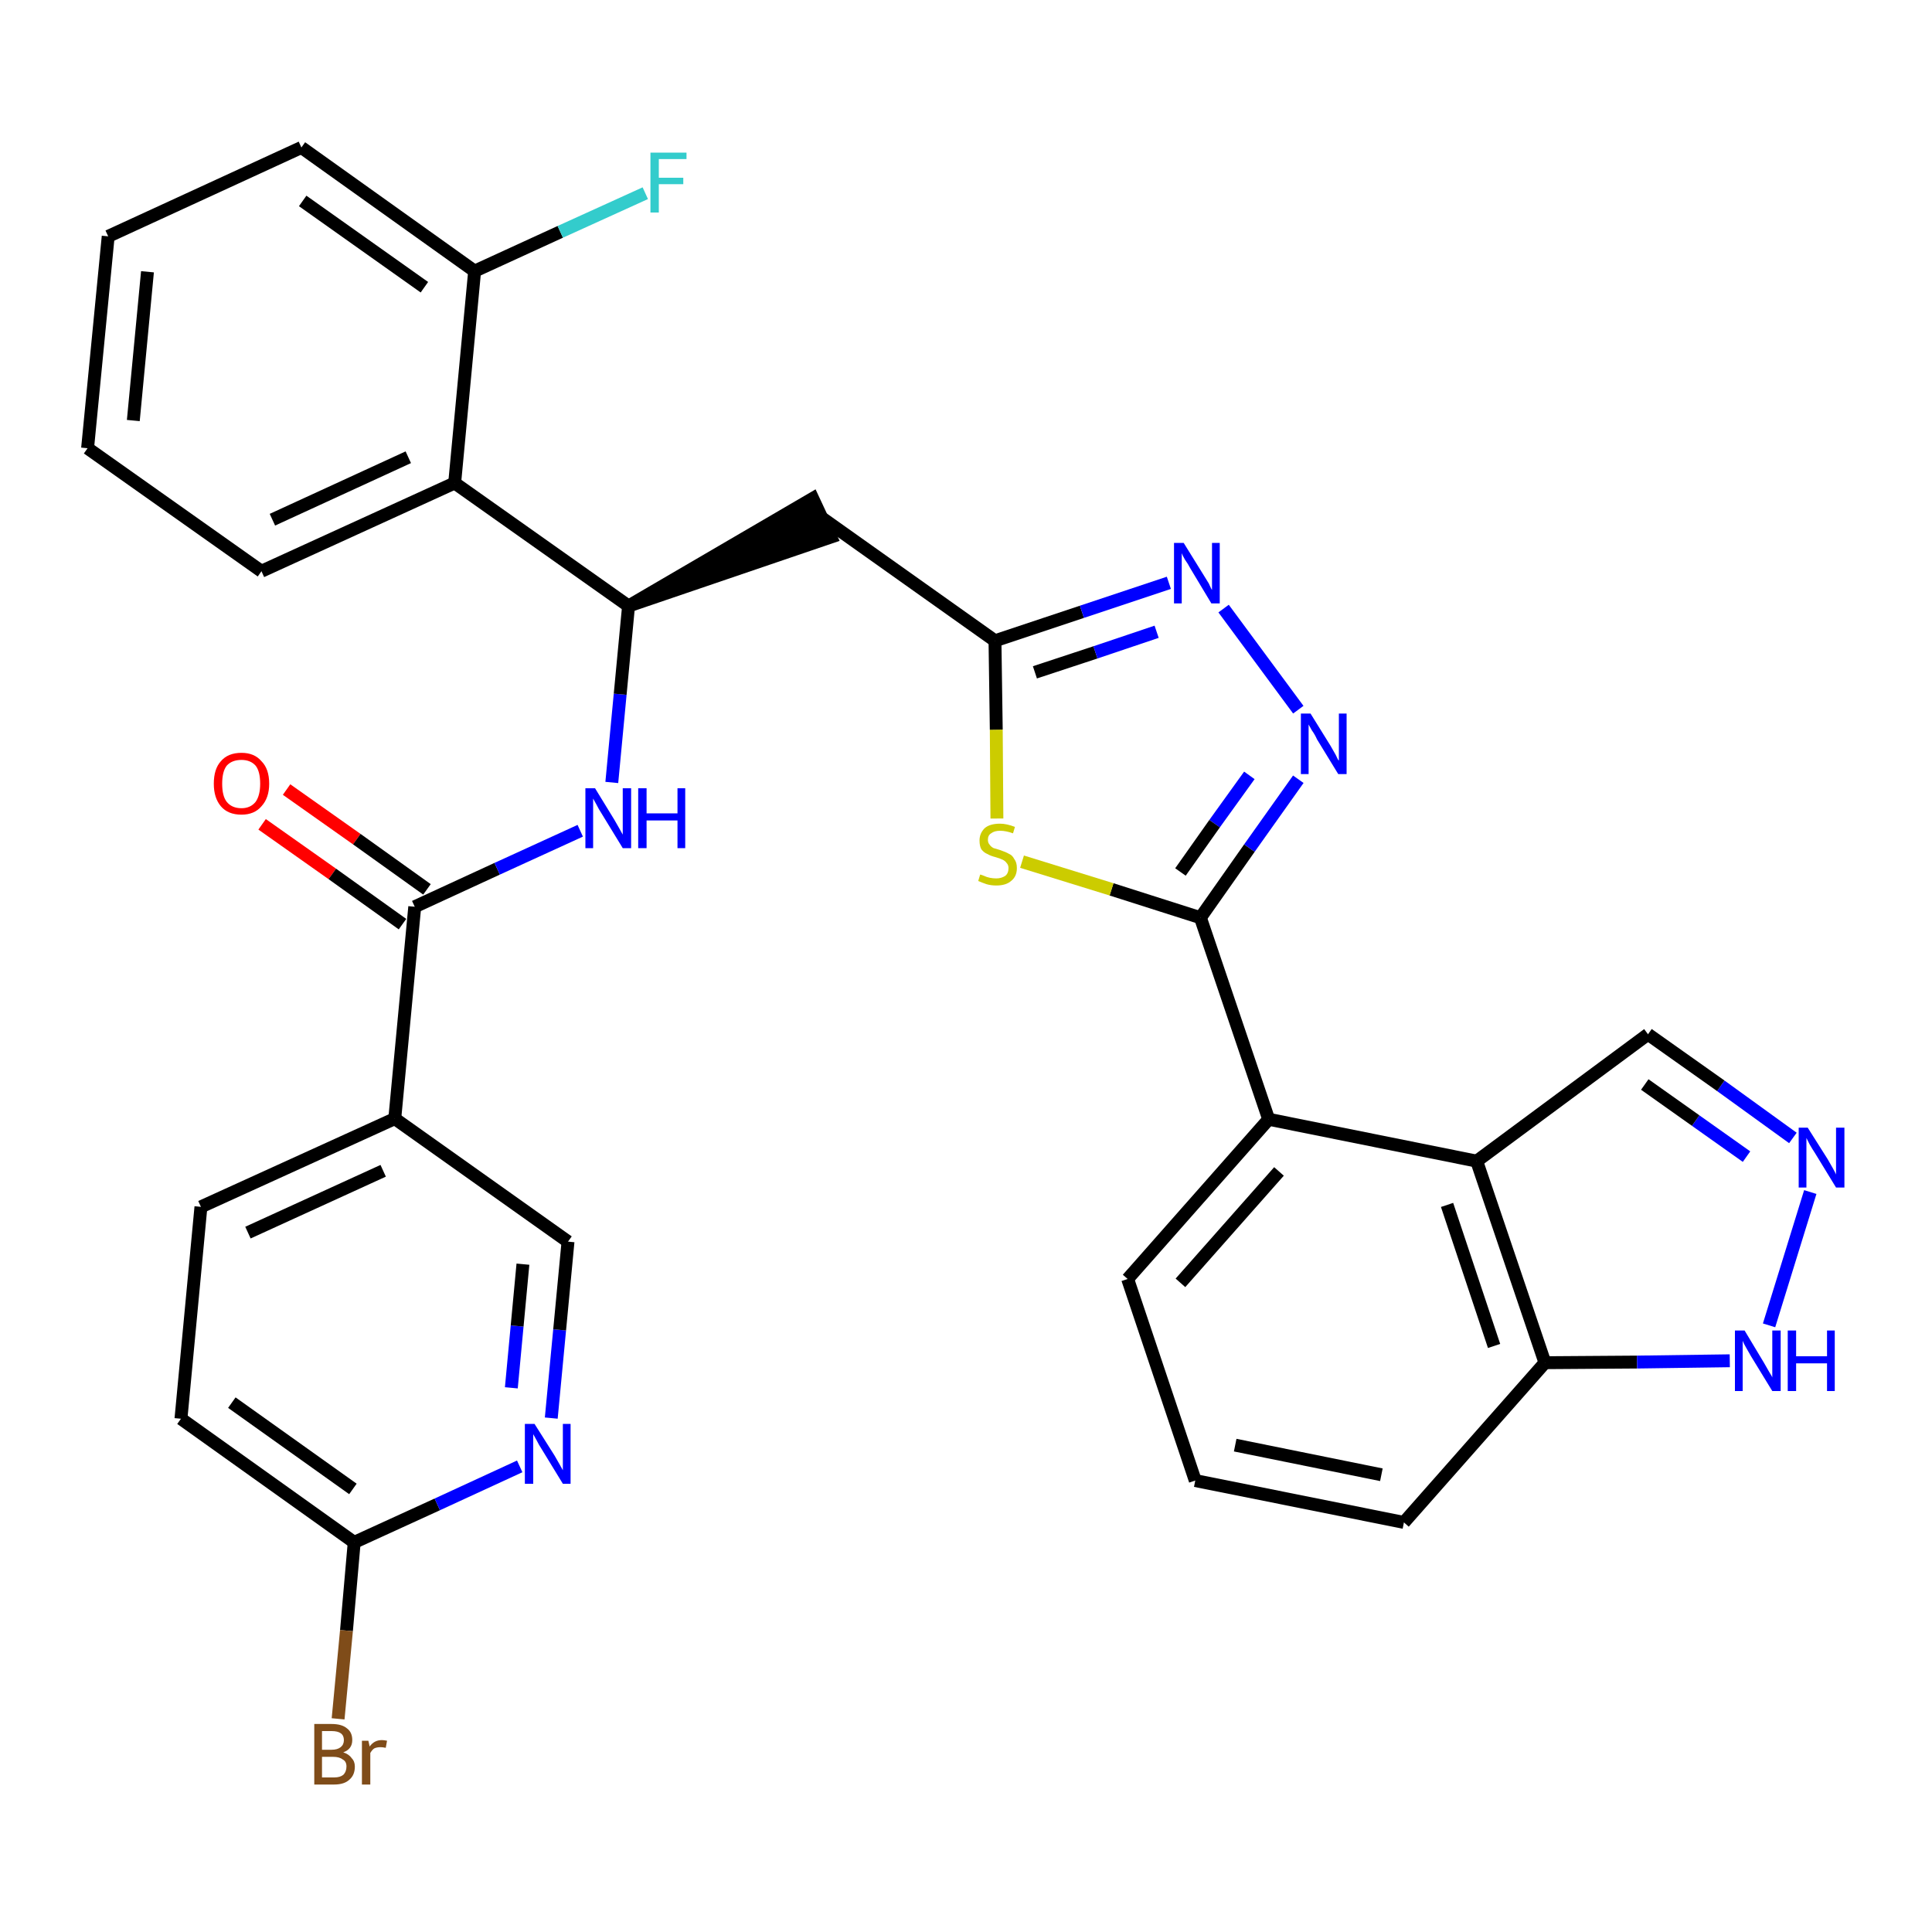 <?xml version='1.0' encoding='iso-8859-1'?>
<svg version='1.1' baseProfile='full'
              xmlns='http://www.w3.org/2000/svg'
                      xmlns:rdkit='http://www.rdkit.org/xml'
                      xmlns:xlink='http://www.w3.org/1999/xlink'
                  xml:space='preserve'
width='300px' height='300px' viewBox='0 0 300 300'>
<!-- END OF HEADER -->
<path class='bond-0 atom-0 atom-1' d='M 40.7,128.0 L 51.6,135.7' style='fill:none;fill-rule:evenodd;stroke:#FF0000;stroke-width:2.0px;stroke-linecap:butt;stroke-linejoin:miter;stroke-opacity:1' />
<path class='bond-0 atom-0 atom-1' d='M 51.6,135.7 L 62.5,143.5' style='fill:none;fill-rule:evenodd;stroke:#000000;stroke-width:2.0px;stroke-linecap:butt;stroke-linejoin:miter;stroke-opacity:1' />
<path class='bond-0 atom-0 atom-1' d='M 44.5,122.6 L 55.4,130.3' style='fill:none;fill-rule:evenodd;stroke:#FF0000;stroke-width:2.0px;stroke-linecap:butt;stroke-linejoin:miter;stroke-opacity:1' />
<path class='bond-0 atom-0 atom-1' d='M 55.4,130.3 L 66.3,138.1' style='fill:none;fill-rule:evenodd;stroke:#000000;stroke-width:2.0px;stroke-linecap:butt;stroke-linejoin:miter;stroke-opacity:1' />
<path class='bond-1 atom-1 atom-2' d='M 64.4,140.8 L 77.2,134.9' style='fill:none;fill-rule:evenodd;stroke:#000000;stroke-width:2.0px;stroke-linecap:butt;stroke-linejoin:miter;stroke-opacity:1' />
<path class='bond-1 atom-1 atom-2' d='M 77.2,134.9 L 90.1,129.0' style='fill:none;fill-rule:evenodd;stroke:#0000FF;stroke-width:2.0px;stroke-linecap:butt;stroke-linejoin:miter;stroke-opacity:1' />
<path class='bond-25 atom-1 atom-26' d='M 64.4,140.8 L 61.3,173.7' style='fill:none;fill-rule:evenodd;stroke:#000000;stroke-width:2.0px;stroke-linecap:butt;stroke-linejoin:miter;stroke-opacity:1' />
<path class='bond-2 atom-2 atom-3' d='M 95.0,121.5 L 96.3,107.8' style='fill:none;fill-rule:evenodd;stroke:#0000FF;stroke-width:2.0px;stroke-linecap:butt;stroke-linejoin:miter;stroke-opacity:1' />
<path class='bond-2 atom-2 atom-3' d='M 96.3,107.8 L 97.6,94.1' style='fill:none;fill-rule:evenodd;stroke:#000000;stroke-width:2.0px;stroke-linecap:butt;stroke-linejoin:miter;stroke-opacity:1' />
<path class='bond-3 atom-3 atom-4' d='M 97.6,94.1 L 129.0,83.4 L 126.2,77.4 Z' style='fill:#000000;fill-rule:evenodd;fill-opacity:1;stroke:#000000;stroke-width:2.0px;stroke-linecap:butt;stroke-linejoin:miter;stroke-opacity:1;' />
<path class='bond-18 atom-3 atom-19' d='M 97.6,94.1 L 70.6,75.0' style='fill:none;fill-rule:evenodd;stroke:#000000;stroke-width:2.0px;stroke-linecap:butt;stroke-linejoin:miter;stroke-opacity:1' />
<path class='bond-4 atom-4 atom-5' d='M 127.6,80.4 L 154.5,99.5' style='fill:none;fill-rule:evenodd;stroke:#000000;stroke-width:2.0px;stroke-linecap:butt;stroke-linejoin:miter;stroke-opacity:1' />
<path class='bond-5 atom-5 atom-6' d='M 154.5,99.5 L 168.0,95.0' style='fill:none;fill-rule:evenodd;stroke:#000000;stroke-width:2.0px;stroke-linecap:butt;stroke-linejoin:miter;stroke-opacity:1' />
<path class='bond-5 atom-5 atom-6' d='M 168.0,95.0 L 181.5,90.5' style='fill:none;fill-rule:evenodd;stroke:#0000FF;stroke-width:2.0px;stroke-linecap:butt;stroke-linejoin:miter;stroke-opacity:1' />
<path class='bond-5 atom-5 atom-6' d='M 160.7,104.4 L 170.1,101.3' style='fill:none;fill-rule:evenodd;stroke:#000000;stroke-width:2.0px;stroke-linecap:butt;stroke-linejoin:miter;stroke-opacity:1' />
<path class='bond-5 atom-5 atom-6' d='M 170.1,101.3 L 179.6,98.1' style='fill:none;fill-rule:evenodd;stroke:#0000FF;stroke-width:2.0px;stroke-linecap:butt;stroke-linejoin:miter;stroke-opacity:1' />
<path class='bond-32 atom-18 atom-5' d='M 154.8,127.1 L 154.7,113.3' style='fill:none;fill-rule:evenodd;stroke:#CCCC00;stroke-width:2.0px;stroke-linecap:butt;stroke-linejoin:miter;stroke-opacity:1' />
<path class='bond-32 atom-18 atom-5' d='M 154.7,113.3 L 154.5,99.5' style='fill:none;fill-rule:evenodd;stroke:#000000;stroke-width:2.0px;stroke-linecap:butt;stroke-linejoin:miter;stroke-opacity:1' />
<path class='bond-6 atom-6 atom-7' d='M 190.0,94.5 L 201.6,110.2' style='fill:none;fill-rule:evenodd;stroke:#0000FF;stroke-width:2.0px;stroke-linecap:butt;stroke-linejoin:miter;stroke-opacity:1' />
<path class='bond-7 atom-7 atom-8' d='M 201.6,121.0 L 194.0,131.7' style='fill:none;fill-rule:evenodd;stroke:#0000FF;stroke-width:2.0px;stroke-linecap:butt;stroke-linejoin:miter;stroke-opacity:1' />
<path class='bond-7 atom-7 atom-8' d='M 194.0,131.7 L 186.4,142.5' style='fill:none;fill-rule:evenodd;stroke:#000000;stroke-width:2.0px;stroke-linecap:butt;stroke-linejoin:miter;stroke-opacity:1' />
<path class='bond-7 atom-7 atom-8' d='M 194.0,120.4 L 188.6,127.9' style='fill:none;fill-rule:evenodd;stroke:#0000FF;stroke-width:2.0px;stroke-linecap:butt;stroke-linejoin:miter;stroke-opacity:1' />
<path class='bond-7 atom-7 atom-8' d='M 188.6,127.9 L 183.3,135.4' style='fill:none;fill-rule:evenodd;stroke:#000000;stroke-width:2.0px;stroke-linecap:butt;stroke-linejoin:miter;stroke-opacity:1' />
<path class='bond-8 atom-8 atom-9' d='M 186.4,142.5 L 197.0,173.8' style='fill:none;fill-rule:evenodd;stroke:#000000;stroke-width:2.0px;stroke-linecap:butt;stroke-linejoin:miter;stroke-opacity:1' />
<path class='bond-17 atom-8 atom-18' d='M 186.4,142.5 L 172.6,138.1' style='fill:none;fill-rule:evenodd;stroke:#000000;stroke-width:2.0px;stroke-linecap:butt;stroke-linejoin:miter;stroke-opacity:1' />
<path class='bond-17 atom-8 atom-18' d='M 172.6,138.1 L 158.7,133.8' style='fill:none;fill-rule:evenodd;stroke:#CCCC00;stroke-width:2.0px;stroke-linecap:butt;stroke-linejoin:miter;stroke-opacity:1' />
<path class='bond-9 atom-9 atom-10' d='M 197.0,173.8 L 175.1,198.6' style='fill:none;fill-rule:evenodd;stroke:#000000;stroke-width:2.0px;stroke-linecap:butt;stroke-linejoin:miter;stroke-opacity:1' />
<path class='bond-9 atom-9 atom-10' d='M 198.6,181.9 L 183.3,199.2' style='fill:none;fill-rule:evenodd;stroke:#000000;stroke-width:2.0px;stroke-linecap:butt;stroke-linejoin:miter;stroke-opacity:1' />
<path class='bond-35 atom-17 atom-9' d='M 229.3,180.3 L 197.0,173.8' style='fill:none;fill-rule:evenodd;stroke:#000000;stroke-width:2.0px;stroke-linecap:butt;stroke-linejoin:miter;stroke-opacity:1' />
<path class='bond-10 atom-10 atom-11' d='M 175.1,198.6 L 185.6,229.9' style='fill:none;fill-rule:evenodd;stroke:#000000;stroke-width:2.0px;stroke-linecap:butt;stroke-linejoin:miter;stroke-opacity:1' />
<path class='bond-11 atom-11 atom-12' d='M 185.6,229.9 L 218.0,236.4' style='fill:none;fill-rule:evenodd;stroke:#000000;stroke-width:2.0px;stroke-linecap:butt;stroke-linejoin:miter;stroke-opacity:1' />
<path class='bond-11 atom-11 atom-12' d='M 191.8,224.4 L 214.5,229.0' style='fill:none;fill-rule:evenodd;stroke:#000000;stroke-width:2.0px;stroke-linecap:butt;stroke-linejoin:miter;stroke-opacity:1' />
<path class='bond-12 atom-12 atom-13' d='M 218.0,236.4 L 239.9,211.6' style='fill:none;fill-rule:evenodd;stroke:#000000;stroke-width:2.0px;stroke-linecap:butt;stroke-linejoin:miter;stroke-opacity:1' />
<path class='bond-13 atom-13 atom-14' d='M 239.9,211.6 L 254.2,211.5' style='fill:none;fill-rule:evenodd;stroke:#000000;stroke-width:2.0px;stroke-linecap:butt;stroke-linejoin:miter;stroke-opacity:1' />
<path class='bond-13 atom-13 atom-14' d='M 254.2,211.5 L 268.6,211.3' style='fill:none;fill-rule:evenodd;stroke:#0000FF;stroke-width:2.0px;stroke-linecap:butt;stroke-linejoin:miter;stroke-opacity:1' />
<path class='bond-36 atom-17 atom-13' d='M 229.3,180.3 L 239.9,211.6' style='fill:none;fill-rule:evenodd;stroke:#000000;stroke-width:2.0px;stroke-linecap:butt;stroke-linejoin:miter;stroke-opacity:1' />
<path class='bond-36 atom-17 atom-13' d='M 224.7,187.1 L 232.0,209.0' style='fill:none;fill-rule:evenodd;stroke:#000000;stroke-width:2.0px;stroke-linecap:butt;stroke-linejoin:miter;stroke-opacity:1' />
<path class='bond-14 atom-14 atom-15' d='M 274.7,205.8 L 281.1,185.1' style='fill:none;fill-rule:evenodd;stroke:#0000FF;stroke-width:2.0px;stroke-linecap:butt;stroke-linejoin:miter;stroke-opacity:1' />
<path class='bond-15 atom-15 atom-16' d='M 278.4,176.7 L 267.2,168.6' style='fill:none;fill-rule:evenodd;stroke:#0000FF;stroke-width:2.0px;stroke-linecap:butt;stroke-linejoin:miter;stroke-opacity:1' />
<path class='bond-15 atom-15 atom-16' d='M 267.2,168.6 L 255.9,160.6' style='fill:none;fill-rule:evenodd;stroke:#000000;stroke-width:2.0px;stroke-linecap:butt;stroke-linejoin:miter;stroke-opacity:1' />
<path class='bond-15 atom-15 atom-16' d='M 271.2,179.6 L 263.3,174.0' style='fill:none;fill-rule:evenodd;stroke:#0000FF;stroke-width:2.0px;stroke-linecap:butt;stroke-linejoin:miter;stroke-opacity:1' />
<path class='bond-15 atom-15 atom-16' d='M 263.3,174.0 L 255.4,168.4' style='fill:none;fill-rule:evenodd;stroke:#000000;stroke-width:2.0px;stroke-linecap:butt;stroke-linejoin:miter;stroke-opacity:1' />
<path class='bond-16 atom-16 atom-17' d='M 255.9,160.6 L 229.3,180.3' style='fill:none;fill-rule:evenodd;stroke:#000000;stroke-width:2.0px;stroke-linecap:butt;stroke-linejoin:miter;stroke-opacity:1' />
<path class='bond-19 atom-19 atom-20' d='M 70.6,75.0 L 40.6,88.7' style='fill:none;fill-rule:evenodd;stroke:#000000;stroke-width:2.0px;stroke-linecap:butt;stroke-linejoin:miter;stroke-opacity:1' />
<path class='bond-19 atom-19 atom-20' d='M 63.4,71.0 L 42.3,80.7' style='fill:none;fill-rule:evenodd;stroke:#000000;stroke-width:2.0px;stroke-linecap:butt;stroke-linejoin:miter;stroke-opacity:1' />
<path class='bond-33 atom-24 atom-19' d='M 73.7,42.1 L 70.6,75.0' style='fill:none;fill-rule:evenodd;stroke:#000000;stroke-width:2.0px;stroke-linecap:butt;stroke-linejoin:miter;stroke-opacity:1' />
<path class='bond-20 atom-20 atom-21' d='M 40.6,88.7 L 13.6,69.6' style='fill:none;fill-rule:evenodd;stroke:#000000;stroke-width:2.0px;stroke-linecap:butt;stroke-linejoin:miter;stroke-opacity:1' />
<path class='bond-21 atom-21 atom-22' d='M 13.6,69.6 L 16.8,36.7' style='fill:none;fill-rule:evenodd;stroke:#000000;stroke-width:2.0px;stroke-linecap:butt;stroke-linejoin:miter;stroke-opacity:1' />
<path class='bond-21 atom-21 atom-22' d='M 20.7,65.3 L 22.9,42.2' style='fill:none;fill-rule:evenodd;stroke:#000000;stroke-width:2.0px;stroke-linecap:butt;stroke-linejoin:miter;stroke-opacity:1' />
<path class='bond-22 atom-22 atom-23' d='M 16.8,36.7 L 46.8,22.9' style='fill:none;fill-rule:evenodd;stroke:#000000;stroke-width:2.0px;stroke-linecap:butt;stroke-linejoin:miter;stroke-opacity:1' />
<path class='bond-23 atom-23 atom-24' d='M 46.8,22.9 L 73.7,42.1' style='fill:none;fill-rule:evenodd;stroke:#000000;stroke-width:2.0px;stroke-linecap:butt;stroke-linejoin:miter;stroke-opacity:1' />
<path class='bond-23 atom-23 atom-24' d='M 47.0,31.2 L 65.9,44.6' style='fill:none;fill-rule:evenodd;stroke:#000000;stroke-width:2.0px;stroke-linecap:butt;stroke-linejoin:miter;stroke-opacity:1' />
<path class='bond-24 atom-24 atom-25' d='M 73.7,42.1 L 87.0,36.0' style='fill:none;fill-rule:evenodd;stroke:#000000;stroke-width:2.0px;stroke-linecap:butt;stroke-linejoin:miter;stroke-opacity:1' />
<path class='bond-24 atom-24 atom-25' d='M 87.0,36.0 L 100.2,30.0' style='fill:none;fill-rule:evenodd;stroke:#33CCCC;stroke-width:2.0px;stroke-linecap:butt;stroke-linejoin:miter;stroke-opacity:1' />
<path class='bond-26 atom-26 atom-27' d='M 61.3,173.7 L 31.2,187.4' style='fill:none;fill-rule:evenodd;stroke:#000000;stroke-width:2.0px;stroke-linecap:butt;stroke-linejoin:miter;stroke-opacity:1' />
<path class='bond-26 atom-26 atom-27' d='M 59.5,181.8 L 38.5,191.4' style='fill:none;fill-rule:evenodd;stroke:#000000;stroke-width:2.0px;stroke-linecap:butt;stroke-linejoin:miter;stroke-opacity:1' />
<path class='bond-34 atom-32 atom-26' d='M 88.2,192.8 L 61.3,173.7' style='fill:none;fill-rule:evenodd;stroke:#000000;stroke-width:2.0px;stroke-linecap:butt;stroke-linejoin:miter;stroke-opacity:1' />
<path class='bond-27 atom-27 atom-28' d='M 31.2,187.4 L 28.1,220.3' style='fill:none;fill-rule:evenodd;stroke:#000000;stroke-width:2.0px;stroke-linecap:butt;stroke-linejoin:miter;stroke-opacity:1' />
<path class='bond-28 atom-28 atom-29' d='M 28.1,220.3 L 55.0,239.5' style='fill:none;fill-rule:evenodd;stroke:#000000;stroke-width:2.0px;stroke-linecap:butt;stroke-linejoin:miter;stroke-opacity:1' />
<path class='bond-28 atom-28 atom-29' d='M 36.0,217.8 L 54.8,231.2' style='fill:none;fill-rule:evenodd;stroke:#000000;stroke-width:2.0px;stroke-linecap:butt;stroke-linejoin:miter;stroke-opacity:1' />
<path class='bond-29 atom-29 atom-30' d='M 55.0,239.5 L 53.8,253.2' style='fill:none;fill-rule:evenodd;stroke:#000000;stroke-width:2.0px;stroke-linecap:butt;stroke-linejoin:miter;stroke-opacity:1' />
<path class='bond-29 atom-29 atom-30' d='M 53.8,253.2 L 52.5,266.9' style='fill:none;fill-rule:evenodd;stroke:#7F4C19;stroke-width:2.0px;stroke-linecap:butt;stroke-linejoin:miter;stroke-opacity:1' />
<path class='bond-30 atom-29 atom-31' d='M 55.0,239.5 L 67.9,233.6' style='fill:none;fill-rule:evenodd;stroke:#000000;stroke-width:2.0px;stroke-linecap:butt;stroke-linejoin:miter;stroke-opacity:1' />
<path class='bond-30 atom-29 atom-31' d='M 67.9,233.6 L 80.7,227.7' style='fill:none;fill-rule:evenodd;stroke:#0000FF;stroke-width:2.0px;stroke-linecap:butt;stroke-linejoin:miter;stroke-opacity:1' />
<path class='bond-31 atom-31 atom-32' d='M 85.6,220.2 L 86.9,206.5' style='fill:none;fill-rule:evenodd;stroke:#0000FF;stroke-width:2.0px;stroke-linecap:butt;stroke-linejoin:miter;stroke-opacity:1' />
<path class='bond-31 atom-31 atom-32' d='M 86.9,206.5 L 88.2,192.8' style='fill:none;fill-rule:evenodd;stroke:#000000;stroke-width:2.0px;stroke-linecap:butt;stroke-linejoin:miter;stroke-opacity:1' />
<path class='bond-31 atom-31 atom-32' d='M 79.4,215.5 L 80.3,205.9' style='fill:none;fill-rule:evenodd;stroke:#0000FF;stroke-width:2.0px;stroke-linecap:butt;stroke-linejoin:miter;stroke-opacity:1' />
<path class='bond-31 atom-31 atom-32' d='M 80.3,205.9 L 81.2,196.3' style='fill:none;fill-rule:evenodd;stroke:#000000;stroke-width:2.0px;stroke-linecap:butt;stroke-linejoin:miter;stroke-opacity:1' />
<path  class='atom-0' d='M 33.2 121.7
Q 33.2 119.4, 34.3 118.2
Q 35.4 116.9, 37.5 116.9
Q 39.5 116.9, 40.6 118.2
Q 41.8 119.4, 41.8 121.7
Q 41.8 123.9, 40.6 125.2
Q 39.5 126.5, 37.5 126.5
Q 35.4 126.5, 34.3 125.2
Q 33.2 123.9, 33.2 121.7
M 37.5 125.5
Q 38.9 125.5, 39.7 124.5
Q 40.4 123.5, 40.4 121.7
Q 40.4 119.8, 39.7 118.9
Q 38.9 118.0, 37.5 118.0
Q 36.0 118.0, 35.2 118.9
Q 34.5 119.8, 34.5 121.7
Q 34.5 123.6, 35.2 124.5
Q 36.0 125.5, 37.5 125.5
' fill='#FF0000'/>
<path  class='atom-2' d='M 92.4 122.4
L 95.4 127.3
Q 95.7 127.8, 96.2 128.7
Q 96.7 129.6, 96.7 129.6
L 96.7 122.4
L 98.0 122.4
L 98.0 131.7
L 96.7 131.7
L 93.4 126.3
Q 93.0 125.7, 92.6 124.9
Q 92.2 124.2, 92.1 124.0
L 92.1 131.7
L 90.9 131.7
L 90.9 122.4
L 92.4 122.4
' fill='#0000FF'/>
<path  class='atom-2' d='M 99.1 122.4
L 100.4 122.4
L 100.4 126.3
L 105.2 126.3
L 105.2 122.4
L 106.4 122.4
L 106.4 131.7
L 105.2 131.7
L 105.2 127.4
L 100.4 127.4
L 100.4 131.7
L 99.1 131.7
L 99.1 122.4
' fill='#0000FF'/>
<path  class='atom-6' d='M 183.8 84.3
L 186.9 89.3
Q 187.2 89.8, 187.7 90.6
Q 188.1 91.5, 188.2 91.6
L 188.2 84.3
L 189.4 84.3
L 189.4 93.7
L 188.1 93.7
L 184.8 88.2
Q 184.5 87.6, 184.0 86.9
Q 183.6 86.2, 183.5 85.9
L 183.5 93.7
L 182.3 93.7
L 182.3 84.3
L 183.8 84.3
' fill='#0000FF'/>
<path  class='atom-7' d='M 203.5 110.8
L 206.6 115.8
Q 206.9 116.3, 207.4 117.2
Q 207.8 118.1, 207.9 118.1
L 207.9 110.8
L 209.1 110.8
L 209.1 120.2
L 207.8 120.2
L 204.5 114.8
Q 204.2 114.1, 203.7 113.4
Q 203.3 112.7, 203.2 112.5
L 203.2 120.2
L 202.0 120.2
L 202.0 110.8
L 203.5 110.8
' fill='#0000FF'/>
<path  class='atom-14' d='M 270.9 206.6
L 273.9 211.6
Q 274.2 212.1, 274.7 213.0
Q 275.2 213.8, 275.2 213.9
L 275.2 206.6
L 276.5 206.6
L 276.5 216.0
L 275.2 216.0
L 271.9 210.6
Q 271.5 209.9, 271.1 209.2
Q 270.7 208.5, 270.6 208.2
L 270.6 216.0
L 269.4 216.0
L 269.4 206.6
L 270.9 206.6
' fill='#0000FF'/>
<path  class='atom-14' d='M 277.6 206.6
L 278.9 206.6
L 278.9 210.6
L 283.7 210.6
L 283.7 206.6
L 284.9 206.6
L 284.9 216.0
L 283.7 216.0
L 283.7 211.7
L 278.9 211.7
L 278.9 216.0
L 277.6 216.0
L 277.6 206.6
' fill='#0000FF'/>
<path  class='atom-15' d='M 280.7 175.1
L 283.8 180.0
Q 284.1 180.5, 284.6 181.4
Q 285.1 182.3, 285.1 182.4
L 285.1 175.1
L 286.4 175.1
L 286.4 184.4
L 285.1 184.4
L 281.8 179.0
Q 281.4 178.4, 281.0 177.7
Q 280.6 176.9, 280.5 176.7
L 280.5 184.4
L 279.3 184.4
L 279.3 175.1
L 280.7 175.1
' fill='#0000FF'/>
<path  class='atom-18' d='M 152.2 135.8
Q 152.3 135.8, 152.8 136.0
Q 153.2 136.2, 153.7 136.3
Q 154.2 136.4, 154.7 136.4
Q 155.5 136.4, 156.1 136.0
Q 156.6 135.6, 156.6 134.8
Q 156.6 134.3, 156.3 134.0
Q 156.1 133.7, 155.7 133.5
Q 155.3 133.3, 154.6 133.1
Q 153.8 132.9, 153.3 132.6
Q 152.8 132.4, 152.4 131.9
Q 152.1 131.4, 152.1 130.5
Q 152.1 129.4, 152.9 128.6
Q 153.7 127.9, 155.3 127.9
Q 156.3 127.9, 157.6 128.4
L 157.3 129.4
Q 156.2 129.0, 155.3 129.0
Q 154.4 129.0, 153.9 129.4
Q 153.4 129.7, 153.4 130.4
Q 153.4 130.9, 153.7 131.2
Q 153.9 131.5, 154.3 131.7
Q 154.7 131.8, 155.3 132.0
Q 156.2 132.3, 156.7 132.6
Q 157.2 132.8, 157.5 133.4
Q 157.9 133.9, 157.9 134.8
Q 157.9 136.1, 157.0 136.8
Q 156.2 137.5, 154.7 137.5
Q 153.9 137.5, 153.2 137.3
Q 152.6 137.1, 151.9 136.8
L 152.2 135.8
' fill='#CCCC00'/>
<path  class='atom-25' d='M 101.0 23.7
L 106.6 23.7
L 106.6 24.7
L 102.3 24.7
L 102.3 27.6
L 106.1 27.6
L 106.1 28.6
L 102.3 28.6
L 102.3 33.0
L 101.0 33.0
L 101.0 23.7
' fill='#33CCCC'/>
<path  class='atom-30' d='M 53.3 272.1
Q 54.2 272.4, 54.6 273.0
Q 55.1 273.5, 55.1 274.3
Q 55.1 275.6, 54.3 276.3
Q 53.5 277.1, 51.9 277.1
L 48.8 277.1
L 48.8 267.7
L 51.5 267.7
Q 53.1 267.7, 53.9 268.4
Q 54.7 269.0, 54.7 270.2
Q 54.7 271.6, 53.3 272.1
M 50.0 268.8
L 50.0 271.7
L 51.5 271.7
Q 52.4 271.7, 52.9 271.3
Q 53.4 270.9, 53.4 270.2
Q 53.4 268.8, 51.5 268.8
L 50.0 268.8
M 51.9 276.0
Q 52.8 276.0, 53.3 275.6
Q 53.8 275.1, 53.8 274.3
Q 53.8 273.5, 53.2 273.2
Q 52.7 272.8, 51.7 272.8
L 50.0 272.8
L 50.0 276.0
L 51.9 276.0
' fill='#7F4C19'/>
<path  class='atom-30' d='M 57.2 270.3
L 57.4 271.2
Q 58.1 270.2, 59.3 270.2
Q 59.6 270.2, 60.1 270.3
L 59.9 271.4
Q 59.4 271.3, 59.1 271.3
Q 58.5 271.3, 58.1 271.5
Q 57.8 271.7, 57.5 272.2
L 57.5 277.1
L 56.2 277.1
L 56.2 270.3
L 57.2 270.3
' fill='#7F4C19'/>
<path  class='atom-31' d='M 83.0 221.1
L 86.1 226.0
Q 86.4 226.5, 86.9 227.4
Q 87.4 228.3, 87.4 228.3
L 87.4 221.1
L 88.6 221.1
L 88.6 230.4
L 87.4 230.4
L 84.1 225.0
Q 83.7 224.4, 83.3 223.6
Q 82.9 222.9, 82.8 222.7
L 82.8 230.4
L 81.5 230.4
L 81.5 221.1
L 83.0 221.1
' fill='#0000FF'/>
</svg>
